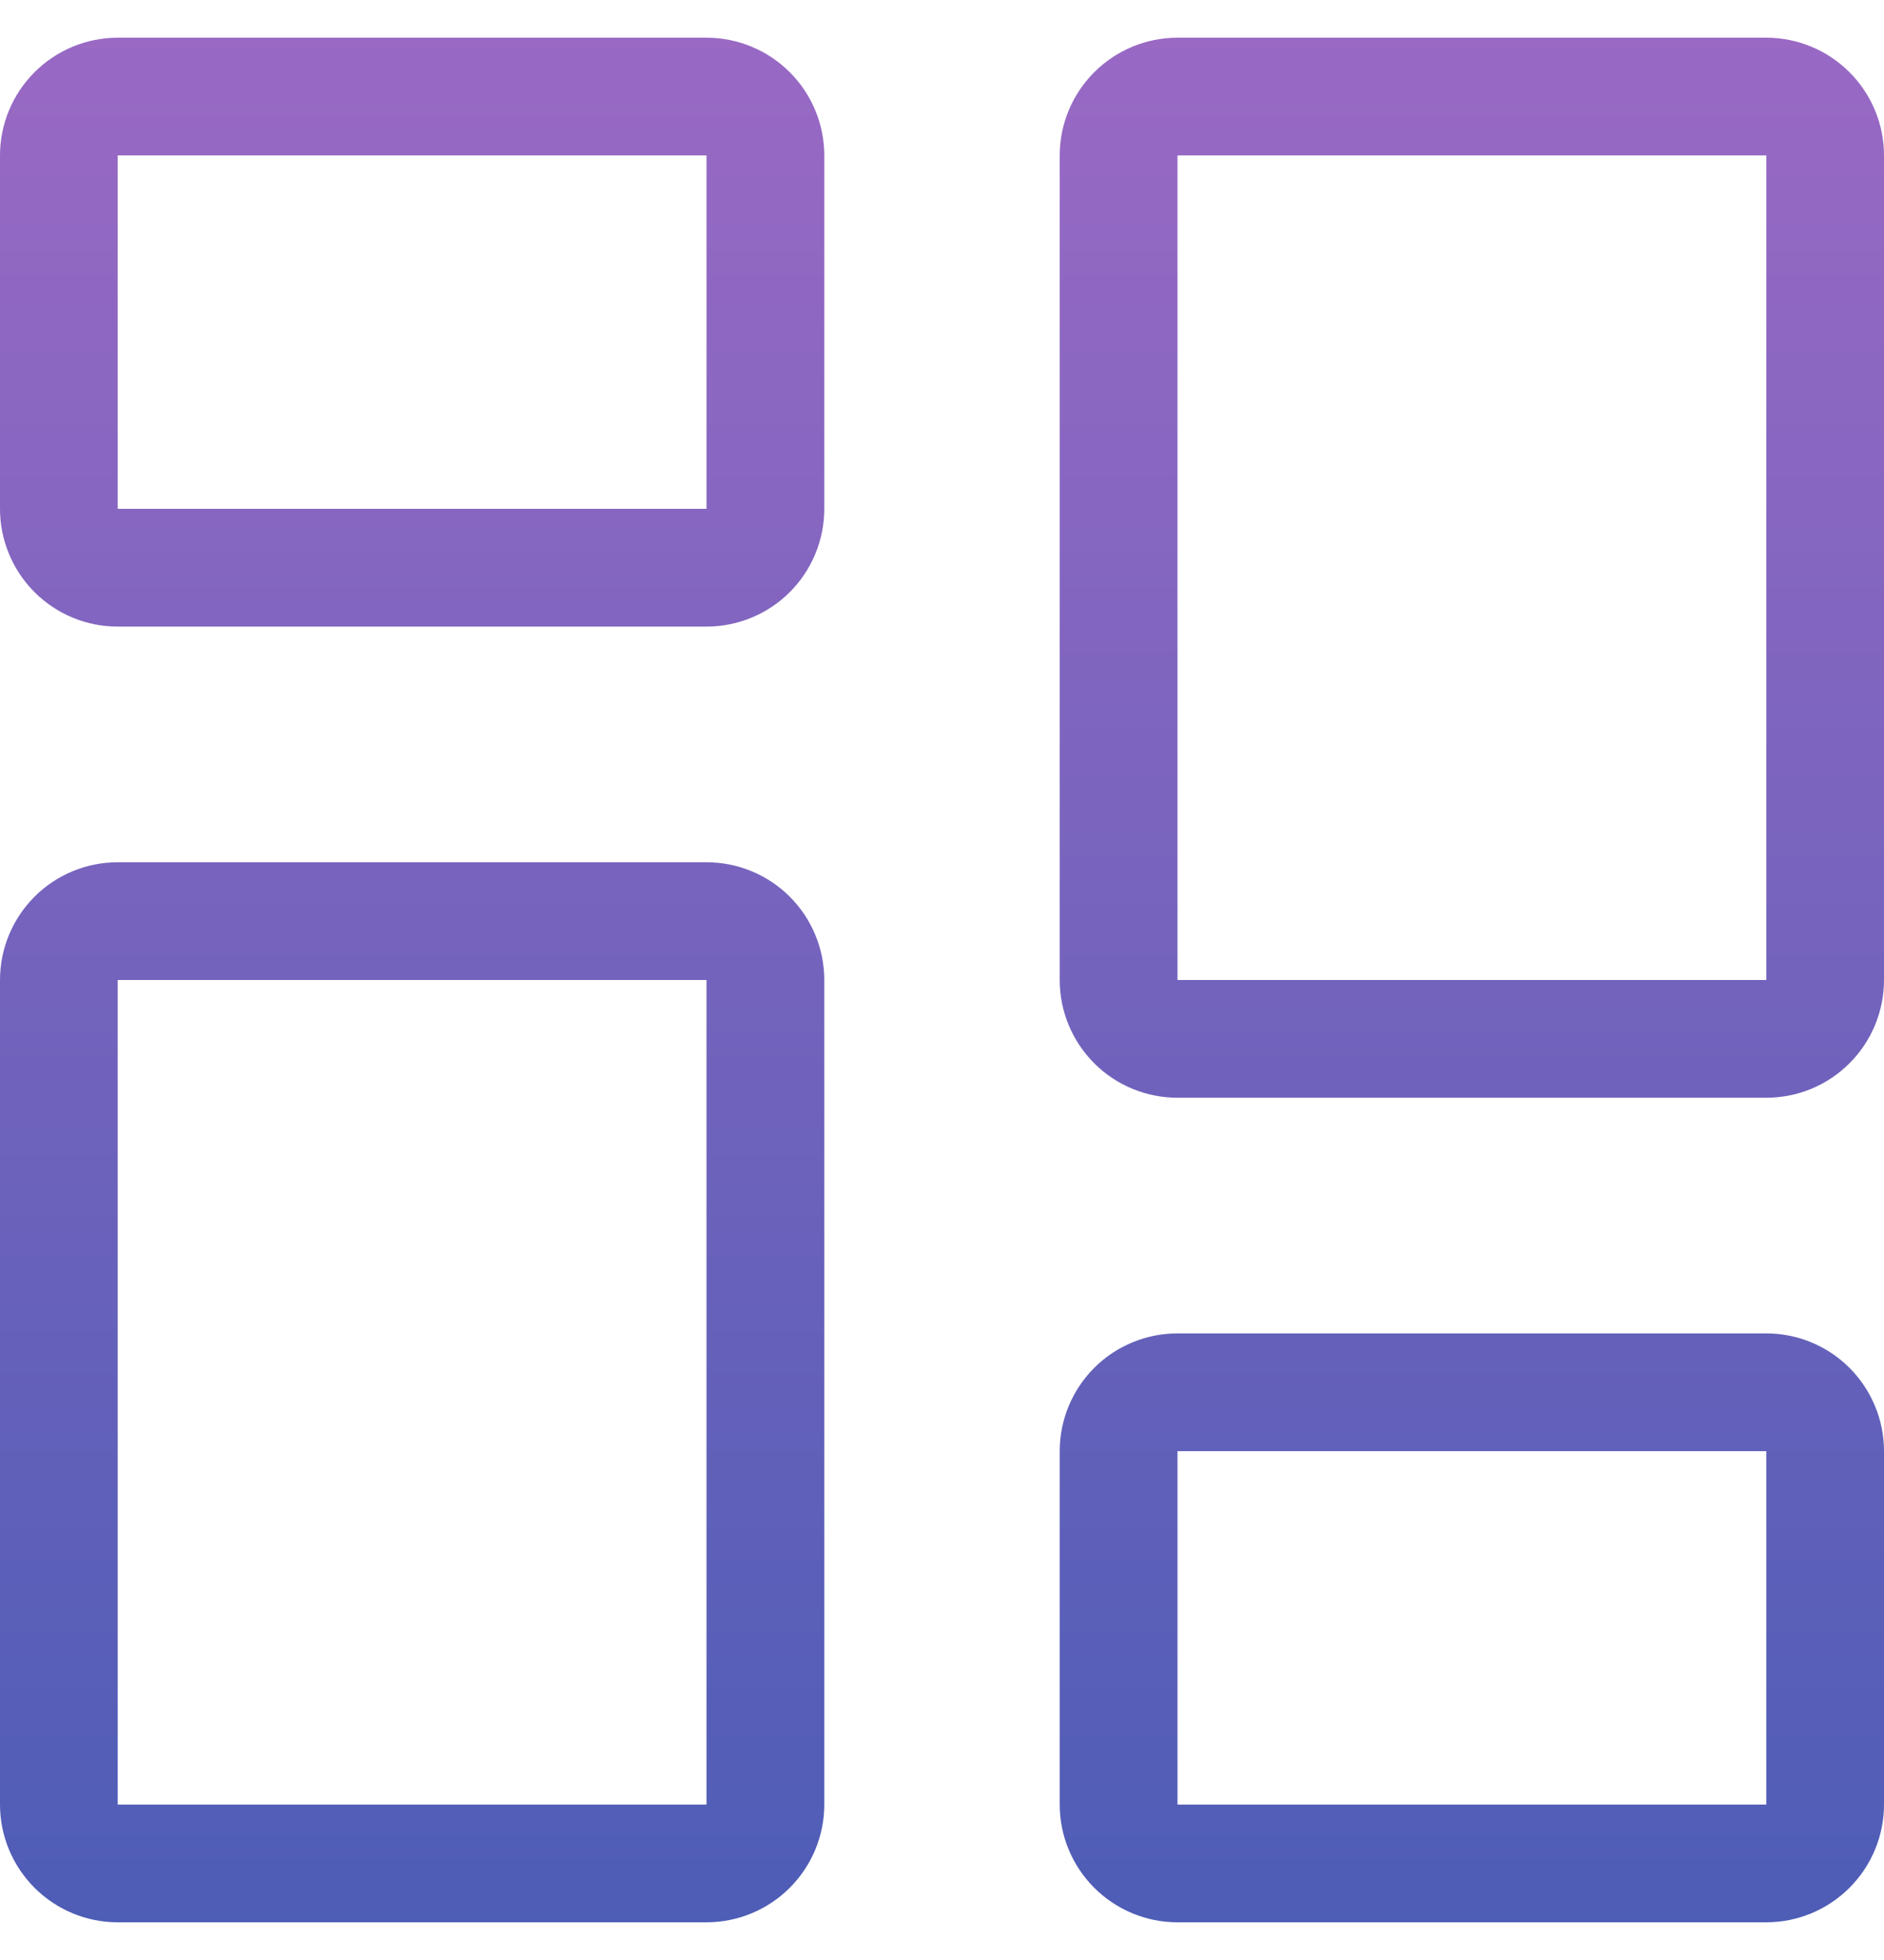 <svg width="25" height="26" viewBox="0 0 25 26" fill="none" xmlns="http://www.w3.org/2000/svg">
<path d="M9.375 2.062V6.75H1.562V2.062H9.375ZM1.562 0.5C1.148 0.5 0.751 0.665 0.458 0.958C0.165 1.251 0 1.648 0 2.062L0 6.75C0 7.164 0.165 7.562 0.458 7.855C0.751 8.148 1.148 8.312 1.562 8.312H9.375C9.789 8.312 10.187 8.148 10.48 7.855C10.773 7.562 10.938 7.164 10.938 6.75V2.062C10.938 1.648 10.773 1.251 10.48 0.958C10.187 0.665 9.789 0.5 9.375 0.5H1.562ZM23.438 19.25V23.938H15.625V19.25H23.438ZM15.625 17.688C15.211 17.688 14.813 17.852 14.52 18.145C14.227 18.438 14.062 18.836 14.062 19.25V23.938C14.062 24.352 14.227 24.749 14.52 25.042C14.813 25.335 15.211 25.5 15.625 25.5H23.438C23.852 25.5 24.249 25.335 24.542 25.042C24.835 24.749 25 24.352 25 23.938V19.25C25 18.836 24.835 18.438 24.542 18.145C24.249 17.852 23.852 17.688 23.438 17.688H15.625ZM9.375 13V23.938H1.562V13H9.375ZM1.562 11.438C1.148 11.438 0.751 11.602 0.458 11.895C0.165 12.188 0 12.586 0 13L0 23.938C0 24.352 0.165 24.749 0.458 25.042C0.751 25.335 1.148 25.5 1.562 25.5H9.375C9.789 25.5 10.187 25.335 10.48 25.042C10.773 24.749 10.938 24.352 10.938 23.938V13C10.938 12.586 10.773 12.188 10.48 11.895C10.187 11.602 9.789 11.438 9.375 11.438H1.562ZM23.438 2.062V13H15.625V2.062H23.438ZM15.625 0.5C15.211 0.5 14.813 0.665 14.52 0.958C14.227 1.251 14.062 1.648 14.062 2.062V13C14.062 13.414 14.227 13.812 14.52 14.105C14.813 14.398 15.211 14.562 15.625 14.562H23.438C23.852 14.562 24.249 14.398 24.542 14.105C24.835 13.812 25 13.414 25 13V2.062C25 1.648 24.835 1.251 24.542 0.958C24.249 0.665 23.852 0.5 23.438 0.5H15.625Z" fill="url(#paint0_linear_78_1083)"/>
<defs>
<linearGradient id="paint0_linear_78_1083" x1="12.5" y1="0.5" x2="12.5" y2="25.5" gradientUnits="userSpaceOnUse">
<stop stop-color="#9969C4"/>
<stop offset="1" stop-color="#4E5DB6"/>
</linearGradient>
</defs>
</svg>
